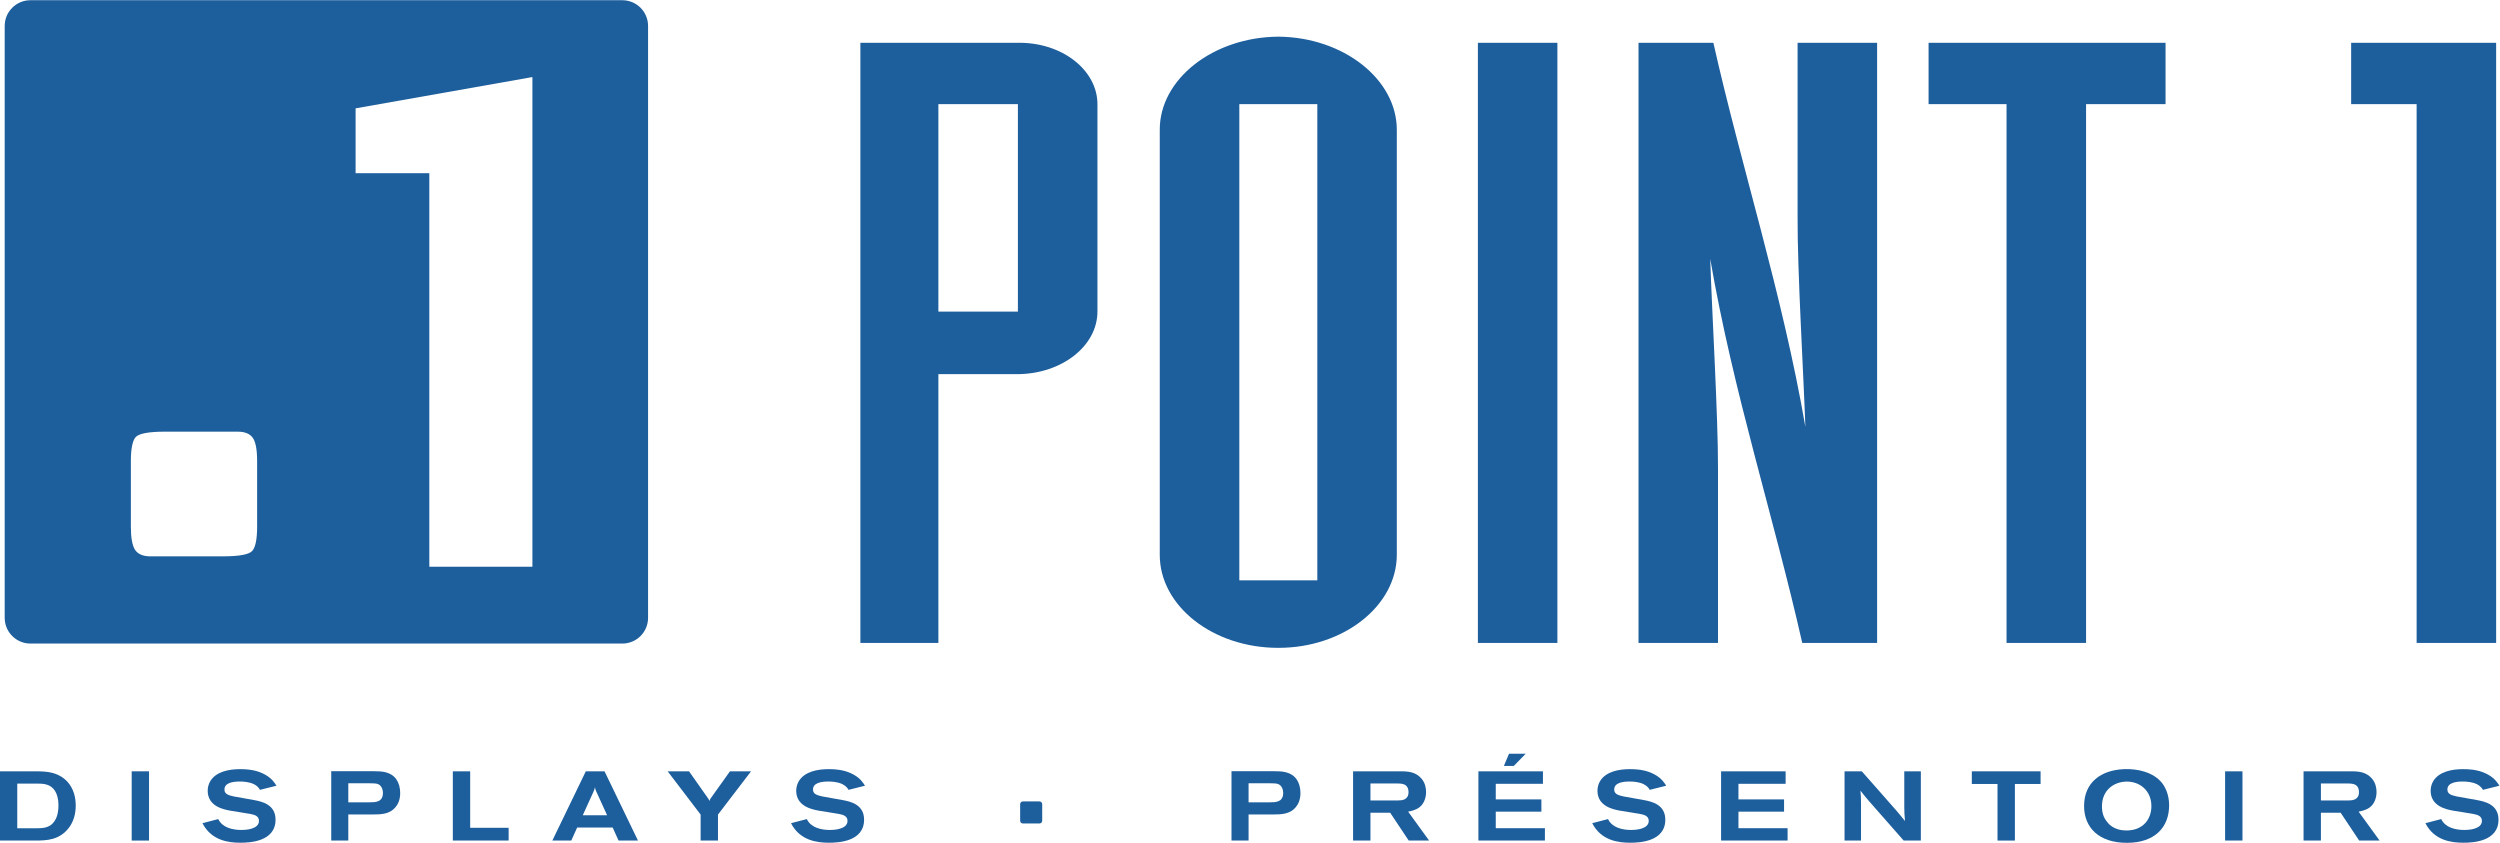 <?xml version="1.0" encoding="UTF-8" standalone="no"?>
<svg xmlns:dc="http://purl.org/dc/elements/1.1/" xmlns:cc="http://creativecommons.org/ns#" xmlns:rdf="http://www.w3.org/1999/02/22-rdf-syntax-ns#" xmlns:svg="http://www.w3.org/2000/svg" xmlns="http://www.w3.org/2000/svg" viewBox="0 0 244.693 82.493" height="82.493" width="244.693" xml:space="preserve" id="svg2" version="1.1">
  <defs id="defs6"></defs>
  <g transform="matrix(1.333,0,0,-1.333,0,82.493)" id="g10">
    <g transform="scale(0.1)" id="g12">
      <path id="path14" style="fill:#1d5e9d;fill-opacity:1;fill-rule:nonzero;stroke:none" d="m 1473.33,146.777 v 395.606 h -57.25 v 45.058 h 174 v -45.058 h -58.36 V 146.777 Z m -270.23,0 v 440.664 h 54.96 c 20.78,-92.246 50.59,-183.671 67.57,-282.089 -1.28,37.246 -5.97,115.703 -5.73,155.019 v 127.07 h 58.39 V 146.777 h -54.97 c -20.93,92.676 -50.77,184.102 -67.56,282.051 1.11,-36.816 5.8,-115.234 5.71,-154.082 V 146.777 Z m -117.94,0 v 440.664 h 58.38 V 146.777 Z m -117.902,45.957 v 349.649 h -57.27 V 192.734 Z M 851.57,211.641 v 311.797 c -0.175,37.246 39.094,68.105 87.035,68.496 47.79,-0.391 87.065,-31.25 87.025,-68.496 V 211.641 c 0.04,-37.696 -39.235,-68.555 -87.025,-68.477 -47.941,-0.078 -87.21,30.781 -87.035,68.477 z M 689.016,542.383 V 390.059 h 58.386 v 152.324 z m -57.27,-395.606 v 440.664 h 115.656 c 32.403,0.43 58.34,-19.98 58.411,-45.058 V 390.059 c -0.071,-25.235 -26.008,-45.606 -58.411,-45.938 H 689.016 V 146.777 Z m 1142.694,0 v 395.606 h -48.08 v 45.058 h 106.46 V 146.777 h -58.38"></path>
      <path id="path16" style="fill:#1d5e9d;fill-opacity:1;fill-rule:nonzero;stroke:none" d="M 390.93,202.734 H 315.234 V 491.68 h -54.129 v 47.617 l 129.825,22.969 z m -202.129,29.571 c 0,-9.258 -1.172,-15.215 -3.535,-17.91 -2.328,-2.696 -9.512,-4.043 -21.555,-4.043 h -53.328 c -5.254,0 -8.977,1.543 -11.106,4.609 -2.117,3.086 -3.191,8.867 -3.191,17.344 v 47.929 c 0,9.043 1.172,14.903 3.473,17.598 2.355,2.695 9.535,4.063 21.593,4.063 h 42.559 10.801 c 5.222,0 8.933,-1.485 11.062,-4.473 2.153,-2.988 3.227,-8.711 3.227,-17.188 z M 456.965,618.691 H 22.336 c -10.422,0 -18.887,-8.457 -18.887,-18.906 v -434.59 c 0,-10.429 8.465,-18.886 18.887,-18.886 H 456.965 c 10.43,0 18.887,8.457 18.887,18.886 v 434.59 c 0,10.449 -8.457,18.906 -18.887,18.906"></path>
      <path id="path18" style="fill:#1d5e9d;fill-opacity:1;fill-rule:nonzero;stroke:none" d="M 12.676,43.504 V 10.664 h 14.043 c 4.531,0.066 9.726,0.137 13.105,4.961 1.516,2.09 3.106,5.625 3.106,12.031 0,4.824 -1.094,8.133 -2.519,10.438 -3.32,5.266 -8.652,5.332 -13.047,5.41 z M 0,52.5 h 27.793 c 1.875,-0.07 3.75,-0.07 5.625,-0.285 14.836,-1.367 22.188,-11.738 22.188,-24.844 0,-5.84 -1.445,-11.602 -4.981,-16.277 C 43.496,1.797 33.926,1.727 26.211,1.66 H 0 V 52.5"></path>
      <path id="path20" style="fill:#1d5e9d;fill-opacity:1;fill-rule:nonzero;stroke:none" d="M 96.699,52.5 H 109.434 V 1.66 H 96.699 V 52.5"></path>
      <path id="path22" style="fill:#1d5e9d;fill-opacity:1;fill-rule:nonzero;stroke:none" d="m 160.273,17.43 c 2.872,-6.121 10.157,-7.996 17.071,-7.996 3.086,0 12.812,0.508 12.812,6.699 0,3.672 -3.523,4.539 -6.269,5.039 -2.078,0.438 -12.52,2.019 -14.903,2.449 -4.687,0.871 -16.484,3.098 -16.484,14.621 0,2.519 0.715,5.117 2.012,7.207 4.25,6.836 13.613,8.641 21.679,8.641 7.422,0 13.106,-1.082 18.36,-3.961 5.195,-2.816 7.422,-6.555 8.429,-8.215 l -12.101,-3.02 c -0.43,0.793 -1.445,2.656 -4.465,4.172 -3.387,1.66 -7.781,1.941 -10.223,1.941 -5.625,0 -11.386,-1.074 -11.386,-5.898 0,-3.32 2.949,-4.18 6.777,-5.047 2.09,-0.43 12.461,-2.16 14.832,-2.656 5.91,-1.086 15.91,-3.242 15.91,-14.402 0,-16.359 -19.433,-16.937 -25.847,-16.937 -8.352,0 -21.243,1.445 -27.805,14.336 l 11.601,3.027"></path>
      <path id="path24" style="fill:#1d5e9d;fill-opacity:1;fill-rule:nonzero;stroke:none" d="m 255.742,29.746 h 15.703 c 4.102,0 9.727,0.066 9.727,6.844 0,2.734 -0.938,4.465 -2.168,5.617 -1.719,1.512 -3.594,1.512 -8.926,1.512 h -14.336 z m -12.527,22.832 h 31.394 c 5.411,0 12.395,-0.215 16.426,-5.976 1.797,-2.598 2.813,-6.125 2.813,-10.012 0,-4.902 -1.582,-8.211 -3.457,-10.449 -4.18,-5.039 -10.301,-5.332 -16.856,-5.332 H 255.742 V 1.66 H 243.215 V 52.578"></path>
      <path id="path26" style="fill:#1d5e9d;fill-opacity:1;fill-rule:nonzero;stroke:none" d="m 332.5,52.5 h 12.734 V 11.016 h 28.243 V 1.66 H 332.5 V 52.5"></path>
      <path id="path28" style="fill:#1d5e9d;fill-opacity:1;fill-rule:nonzero;stroke:none" d="m 438.203,36.875 c -0.371,0.644 -0.652,1.367 -0.879,2.019 -0.215,0.645 -0.351,1.289 -0.429,2.012 -0.215,-0.645 -0.352,-1.219 -0.5,-1.797 -0.282,-0.652 -0.497,-1.297 -0.79,-1.941 l -7.714,-16.934 h 17.871 z M 430.137,52.5 h 13.75 L 468.438,1.66 H 454.18 l -4.317,9.578 H 423.789 L 419.473,1.66 H 405.566 L 430.137,52.5"></path>
      <path id="path30" style="fill:#1d5e9d;fill-opacity:1;fill-rule:nonzero;stroke:none" d="m 490.242,52.5 h 15.696 l 13.476,-19.152 c 1.008,-1.297 1.074,-1.59 1.445,-2.594 0.43,1.004 0.567,1.297 1.211,2.234 L 535.977,52.5 h 15.488 L 527.188,20.742 V 1.66 H 514.441 V 20.742 L 490.242,52.5"></path>
      <path id="path32" style="fill:#1d5e9d;fill-opacity:1;fill-rule:nonzero;stroke:none" d="m 592.422,17.43 c 2.871,-6.121 10.144,-7.996 17.058,-7.996 3.098,0 12.825,0.508 12.825,6.699 0,3.672 -3.535,4.539 -6.27,5.039 -2.09,0.438 -12.527,2.019 -14.902,2.449 -4.688,0.871 -16.504,3.098 -16.504,14.621 0,2.519 0.723,5.117 2.031,7.207 4.238,6.836 13.606,8.641 21.668,8.641 7.414,0 13.117,-1.082 18.371,-3.961 5.176,-2.816 7.422,-6.555 8.418,-8.215 l -12.09,-3.02 c -0.429,0.793 -1.445,2.656 -4.472,4.172 -3.379,1.66 -7.774,1.941 -10.227,1.941 -5.613,0 -11.375,-1.074 -11.375,-5.898 0,-3.32 2.949,-4.18 6.77,-5.047 2.09,-0.43 12.461,-2.16 14.832,-2.656 5.91,-1.086 15.918,-3.242 15.918,-14.402 0,-16.359 -19.446,-16.937 -25.86,-16.937 -8.347,0 -21.242,1.445 -27.793,14.336 l 11.602,3.027"></path>
      <path id="path34" style="fill:#1d5e9d;fill-opacity:1;fill-rule:nonzero;stroke:none" d="m 916.777,29.746 h 15.703 c 4.102,0 9.715,0.066 9.715,6.844 0,2.734 -0.925,4.465 -2.156,5.617 -1.726,1.512 -3.601,1.512 -8.926,1.512 h -14.336 z m -12.539,22.832 h 31.407 c 5.402,0 12.382,-0.215 16.425,-5.976 1.797,-2.598 2.801,-6.125 2.801,-10.012 0,-4.902 -1.578,-8.211 -3.453,-10.449 -4.172,-5.039 -10.305,-5.332 -16.848,-5.332 H 916.777 V 1.66 H 904.238 V 52.578"></path>
      <path id="path36" style="fill:#1d5e9d;fill-opacity:1;fill-rule:nonzero;stroke:none" d="m 1006.27,31.113 h 20.31 c 2.74,0 7.64,0.359 7.64,6.055 0,1.004 -0.15,2.734 -1.02,3.953 -0.93,1.23 -2.16,2.453 -7.19,2.453 h -19.74 z M 993.516,52.5 h 35.014 c 5.76,0 11.02,-0.496 15.26,-5.402 2.6,-3.016 3.32,-6.836 3.32,-9.793 0,-3.887 -1.3,-8.496 -4.9,-11.23 -2.74,-2.09 -6.27,-2.812 -8.28,-3.176 l 15.41,-21.238 h -14.98 l -13.62,20.449 h -14.47 V 1.66 H 993.516 V 52.5"></path>
      <path id="path38" style="fill:#1d5e9d;fill-opacity:1;fill-rule:nonzero;stroke:none" d="m 1108.01,65.398 h 12.24 l -8.71,-8.934 h -7.28 z M 1085.54,52.5 h 47.39 v -9.141 h -34.65 V 31.902 h 33.5 v -9.004 h -33.5 V 10.73 h 36.09 V 1.66 h -48.83 V 52.5"></path>
      <path id="path40" style="fill:#1d5e9d;fill-opacity:1;fill-rule:nonzero;stroke:none" d="m 1180.72,17.43 c 2.87,-6.121 10.16,-7.996 17.07,-7.996 3.09,0 12.82,0.508 12.82,6.699 0,3.672 -3.53,4.539 -6.27,5.039 -2.08,0.438 -12.52,2.019 -14.91,2.449 -4.68,0.871 -16.48,3.098 -16.48,14.621 0,2.519 0.71,5.117 2.01,7.207 4.25,6.836 13.61,8.641 21.68,8.641 7.42,0 13.11,-1.082 18.36,-3.961 5.2,-2.816 7.42,-6.555 8.43,-8.215 l -12.1,-3.02 c -0.43,0.793 -1.45,2.656 -4.46,4.172 -3.39,1.66 -7.79,1.941 -10.23,1.941 -5.62,0 -11.39,-1.074 -11.39,-5.898 0,-3.32 2.95,-4.18 6.78,-5.047 2.09,-0.43 12.46,-2.16 14.84,-2.656 5.9,-1.086 15.9,-3.242 15.9,-14.402 0,-16.359 -19.43,-16.937 -25.85,-16.937 -8.35,0 -21.24,1.445 -27.8,14.336 l 11.6,3.027"></path>
      <path id="path42" style="fill:#1d5e9d;fill-opacity:1;fill-rule:nonzero;stroke:none" d="m 1263.73,52.5 h 47.39 v -9.141 h -34.64 V 31.902 h 33.49 v -9.004 h -33.49 V 10.73 h 36.08 V 1.66 h -48.83 V 52.5"></path>
      <path id="path44" style="fill:#1d5e9d;fill-opacity:1;fill-rule:nonzero;stroke:none" d="m 1354.38,52.5 h 12.68 l 24.91,-28.301 c 3.03,-3.527 3.62,-4.25 6.78,-8.215 -0.43,4.824 -0.43,6.125 -0.51,10.52 V 52.5 h 12.17 V 1.66 h -12.6 L 1372.6,30.32 c -2.66,3.098 -3.73,4.394 -6.55,8 0.36,-3.898 0.36,-4.758 0.43,-8.645 V 1.66 h -12.1 V 52.5"></path>
      <path id="path46" style="fill:#1d5e9d;fill-opacity:1;fill-rule:nonzero;stroke:none" d="m 1447.83,52.5 h 50.49 v -9.289 h -18.87 V 1.66 H 1466.7 V 43.211 h -18.87 V 52.5"></path>
      <path id="path48" style="fill:#1d5e9d;fill-opacity:1;fill-rule:nonzero;stroke:none" d="m 1543.38,26.719 c 0,-6.191 2.3,-9.434 3.24,-10.656 1.23,-1.727 4.98,-6.992 14.84,-6.992 11.88,0 18.23,8.066 18.23,17.863 0,11.387 -8.58,18.367 -18.73,18.008 -8.5,-0.285 -17.58,-5.91 -17.58,-18.223 z m 43.87,17.5 c 2.09,-2.52 5.46,-8.133 5.46,-16.633 C 1592.71,11.379 1582.21,0 1561.68,0 c -20.53,0 -31.41,11.16 -31.41,27.012 0,17.5 12.54,26.355 29.24,27.078 10.02,0.43 21.4,-2.168 27.74,-9.871"></path>
      <path id="path50" style="fill:#1d5e9d;fill-opacity:1;fill-rule:nonzero;stroke:none" d="m 1633.81,52.5 h 12.75 V 1.66 h -12.75 V 52.5"></path>
      <path id="path52" style="fill:#1d5e9d;fill-opacity:1;fill-rule:nonzero;stroke:none" d="m 1704.16,31.113 h 20.31 c 2.74,0 7.63,0.359 7.63,6.055 0,1.004 -0.15,2.734 -1.01,3.953 -0.93,1.23 -2.16,2.453 -7.2,2.453 h -19.73 z M 1691.41,52.5 h 35 c 5.76,0 11.02,-0.496 15.27,-5.402 2.6,-3.016 3.32,-6.836 3.32,-9.793 0,-3.887 -1.31,-8.496 -4.9,-11.23 -2.74,-2.09 -6.27,-2.812 -8.28,-3.176 l 15.41,-21.238 h -14.98 l -13.62,20.449 h -14.47 V 1.66 h -12.75 V 52.5"></path>
      <path id="path54" style="fill:#1d5e9d;fill-opacity:1;fill-rule:nonzero;stroke:none" d="m 1792.5,17.43 c 2.87,-6.121 10.16,-7.996 17.07,-7.996 3.09,0 12.81,0.508 12.81,6.699 0,3.672 -3.52,4.539 -6.27,5.039 -2.08,0.438 -12.52,2.019 -14.9,2.449 -4.69,0.871 -16.48,3.098 -16.48,14.621 0,2.519 0.71,5.117 2.01,7.207 4.25,6.836 13.61,8.641 21.68,8.641 7.42,0 13.1,-1.082 18.36,-3.961 5.19,-2.816 7.42,-6.555 8.43,-8.215 l -12.1,-3.02 c -0.43,0.793 -1.45,2.656 -4.47,4.172 -3.39,1.66 -7.78,1.941 -10.22,1.941 -5.63,0 -11.39,-1.074 -11.39,-5.898 0,-3.32 2.95,-4.18 6.78,-5.047 2.09,-0.43 12.46,-2.16 14.83,-2.656 5.91,-1.086 15.91,-3.242 15.91,-14.402 0,-16.359 -19.43,-16.937 -25.85,-16.937 -8.35,0 -21.24,1.445 -27.8,14.336 l 11.6,3.027"></path>
      <path id="path56" style="fill:#1d5e9d;fill-opacity:1;fill-rule:nonzero;stroke:none" d="m 765.254,16.211 c 0,-1.113 -0.906,-2.012 -2.031,-2.012 h -12.149 c -1.113,0 -2.019,0.898 -2.019,2.012 v 12.149 c 0,1.133 0.906,2.031 2.019,2.031 h 12.149 c 1.125,0 2.031,-0.898 2.031,-2.031 V 16.211"></path>
    </g>
  </g>
</svg>
